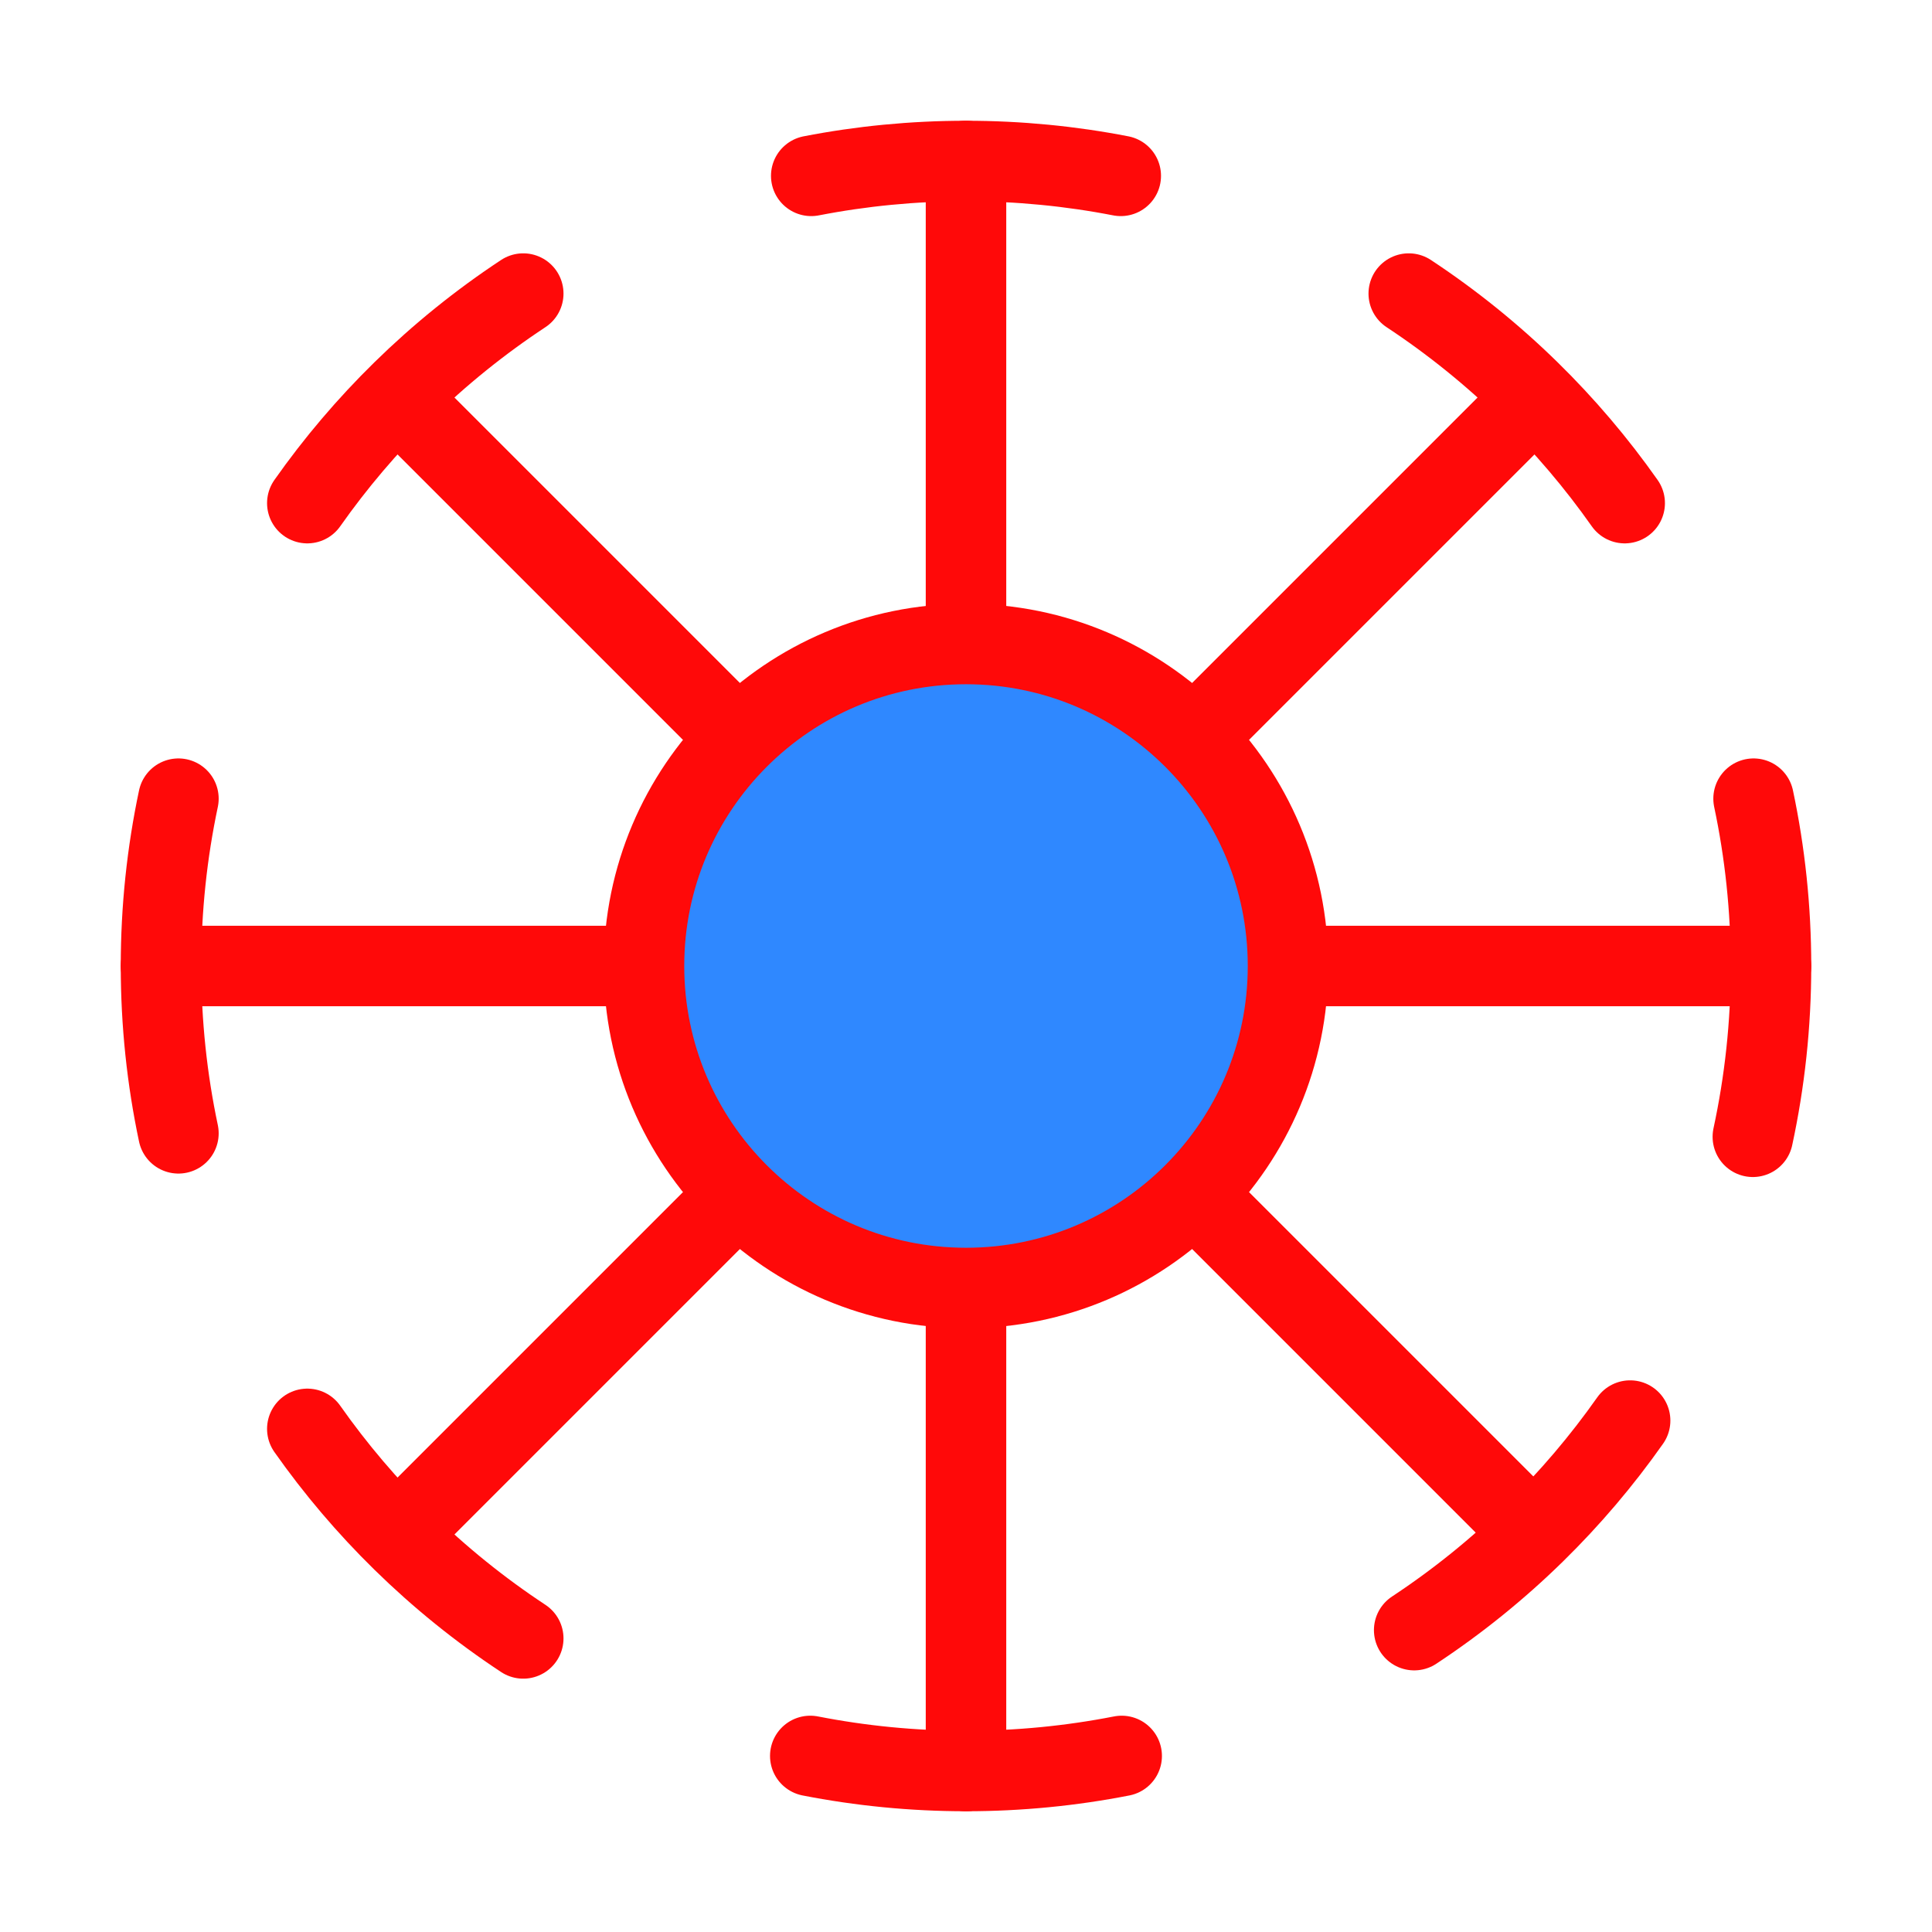 <?xml version="1.0" encoding="UTF-8"?><svg width="24" height="24" viewBox="0 0 48 48" fill="none" xmlns="http://www.w3.org/2000/svg"><path d="M7.635 35.5C8.338 36.499 9.13 37.43 10 38.283C10.918 39.183 11.922 39.995 13 40.706" stroke="#FF0909" stroke-width="2" stroke-linecap="round" stroke-linejoin="round"/><path d="M27.868 43.626C26.617 43.871 25.323 44 24 44C22.676 44 21.383 43.871 20.131 43.626" stroke="#FF0909" stroke-width="2" stroke-linecap="round" stroke-linejoin="round"/><path d="M43.549 28.243C43.844 26.875 44 25.456 44 24C44 22.575 43.851 21.184 43.567 19.843" stroke="#FF0909" stroke-width="2" stroke-linecap="round" stroke-linejoin="round"/><path d="M40.365 12.5C39.662 11.501 38.87 10.57 38 9.717C37.082 8.817 36.077 8.005 35 7.294" stroke="#FF0909" stroke-width="2" stroke-linecap="round" stroke-linejoin="round"/><path d="M20.155 4.369C21.399 4.127 22.685 4 24 4C25.315 4 26.601 4.127 27.845 4.369" stroke="#FF0909" stroke-width="2" stroke-linecap="round" stroke-linejoin="round"/><path d="M7.635 12.5C8.338 11.501 9.13 10.57 10 9.717C10.918 8.817 11.922 8.005 13 7.294" stroke="#FF0909" stroke-width="2" stroke-linecap="round" stroke-linejoin="round"/><path d="M40.5 35.294C39.797 36.293 39.005 37.224 38.135 38.077C37.217 38.977 36.212 39.789 35.135 40.5" stroke="#FF0909" stroke-width="2" stroke-linecap="round" stroke-linejoin="round"/><path d="M16 24H4" stroke="#FF0909" stroke-width="2" stroke-linecap="round" stroke-linejoin="round"/><path d="M10 38L18.343 29.657" stroke="#FF0909" stroke-width="2" stroke-linecap="round" stroke-linejoin="round"/><path d="M24 32V44" stroke="#FF0909" stroke-width="2" stroke-linecap="round" stroke-linejoin="round"/><path d="M38 38L29.657 29.657" stroke="#FF0909" stroke-width="2" stroke-linecap="round" stroke-linejoin="round"/><path d="M32 24H44" stroke="#FF0909" stroke-width="2" stroke-linecap="round" stroke-linejoin="round"/><path d="M38 10L29.657 18.343" stroke="#FF0909" stroke-width="2" stroke-linecap="round" stroke-linejoin="round"/><path d="M24 16V4" stroke="#FF0909" stroke-width="2" stroke-linecap="round" stroke-linejoin="round"/><path d="M10 10L18.343 18.343" stroke="#FF0909" stroke-width="2" stroke-linecap="round" stroke-linejoin="round"/><path d="M4.433 19.843C4.149 21.184 4 22.575 4 24C4 25.425 4.149 26.816 4.433 28.157" stroke="#FF0909" stroke-width="2" stroke-linecap="round" stroke-linejoin="round"/><path d="M24 32C28.418 32 32 28.418 32 24C32 19.582 28.418 16 24 16C19.582 16 16 19.582 16 24C16 28.418 19.582 32 24 32Z" fill="#2F88FF" stroke="#FF0909" stroke-width="2" stroke-linecap="round" stroke-linejoin="round"/></svg>